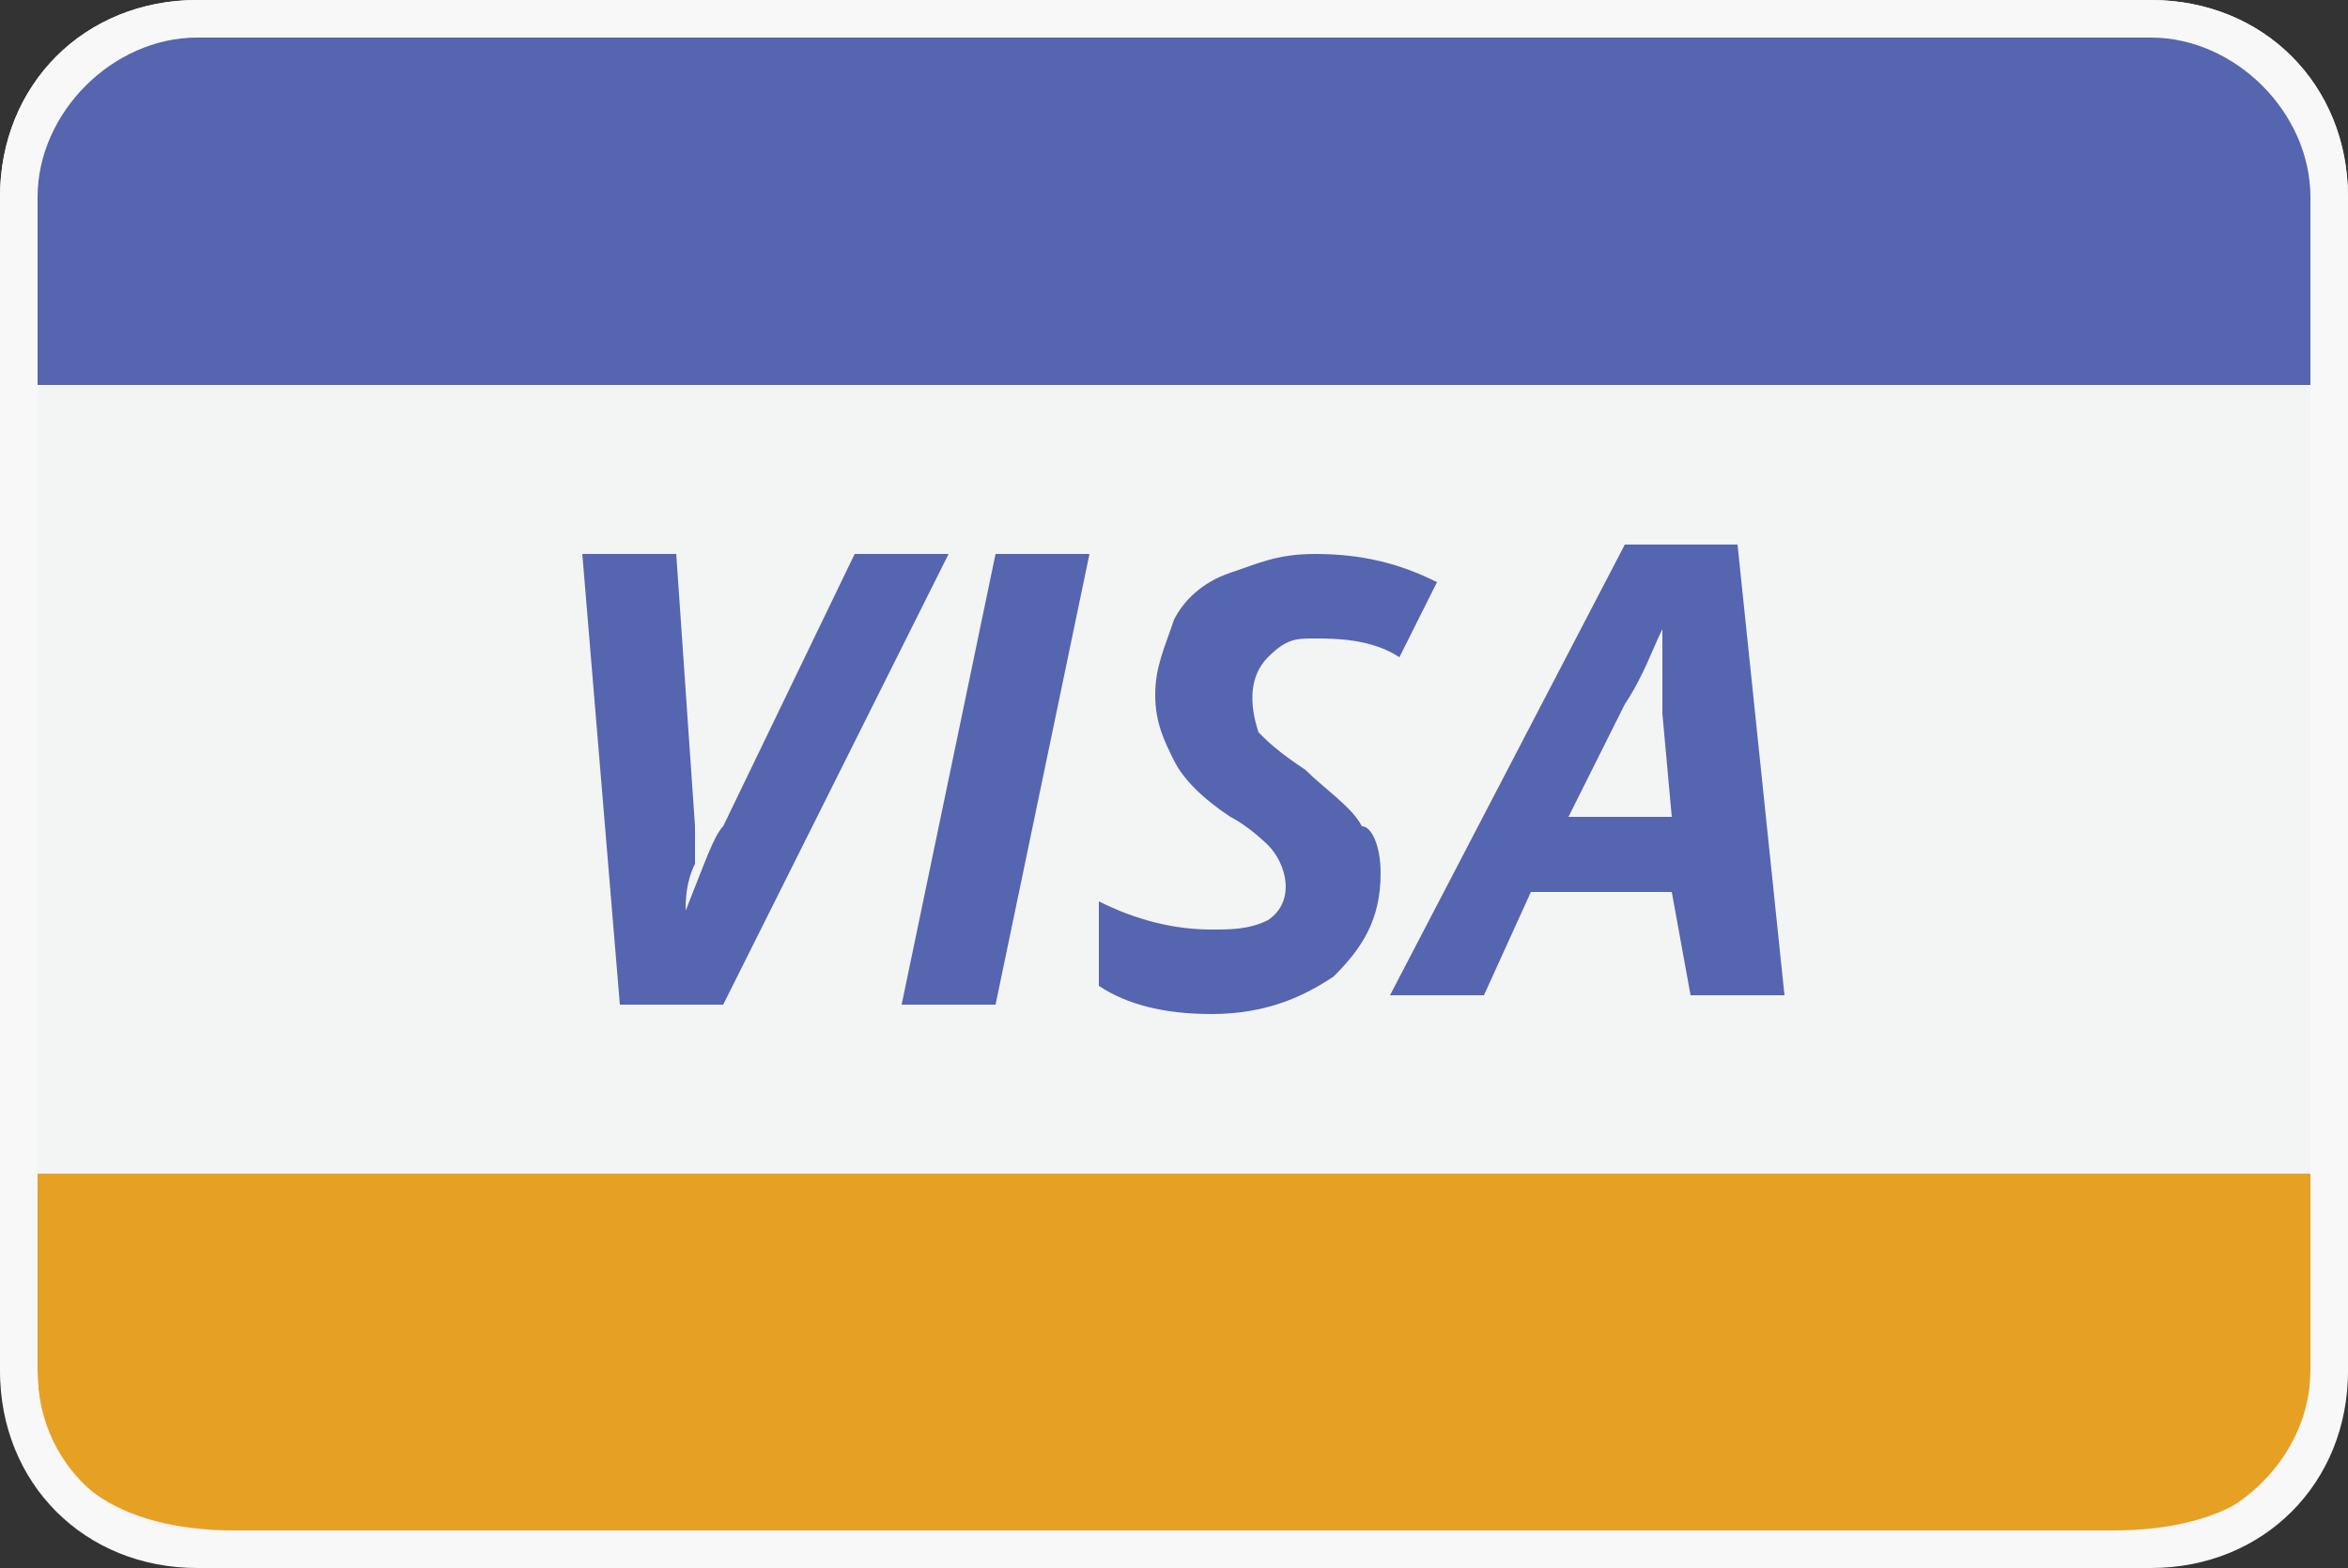 <?xml version="1.0" encoding="utf-8"?>
<!-- Generator: Adobe Illustrator 17.1.0, SVG Export Plug-In . SVG Version: 6.00 Build 0)  -->
<!DOCTYPE svg PUBLIC "-//W3C//DTD SVG 1.1//EN" "http://www.w3.org/Graphics/SVG/1.1/DTD/svg11.dtd">
<svg version="1.1" id="Layer_1" xmlns="http://www.w3.org/2000/svg" xmlns:xlink="http://www.w3.org/1999/xlink" x="0px" y="0px"
	 width="25px" height="16.7px" viewBox="17.5 11.7 25 16.7" enable-background="new 17.5 11.7 25 16.7" xml:space="preserve">
<rect x="17.5" y="11.7" width="25" height="16.7" fill="#333333" stroke="none"/>
<g>
	<path fill="#F3F4F4" d="M42.5,26.2c0,1.2-0.9,2.1-2.1,2.1H19.6c-1.2,0-2.1-0.9-2.1-2.1V13.8c0-1.2,0.9-2.1,2.1-2.1h20.8
		c1.2,0,2.1,0.9,2.1,2.1V26.2z"/>
	<path fill="#5565AF" d="M17.9,15.8v-2.1c0-1.2,0.9-1.8,2.1-1.8h20c1.2,0,2.1,0.6,2.1,1.8v2.1"/>
	<path fill="#E6A124" d="M42.1,24.2v2.1c0,1.2-0.9,1.7-2.1,1.7H20c-1.2,0-2.1-0.5-2.1-1.7v-2.1"/>
	<g>
		<path fill="#5565AF" d="M24.8,21.4c0.2-0.5,0.3-0.8,0.4-0.9l1.4-2.9h1l-2.4,4.8h-1.1l-0.4-4.8h1l0.2,2.9c0,0.1,0,0.2,0,0.4
			C24.8,21.1,24.8,21.3,24.8,21.4L24.8,21.4z"/>
		<path fill="#5565AF" d="M27.1,22.4l1-4.8h1l-1,4.8H27.1z"/>
		<path fill="#5565AF" d="M32.2,21c0,0.5-0.2,0.8-0.5,1.1c-0.3,0.2-0.7,0.4-1.3,0.4c-0.5,0-0.9-0.1-1.2-0.3v-0.9
			c0.4,0.2,0.8,0.3,1.2,0.3c0.2,0,0.4,0,0.6-0.1c0.3-0.2,0.2-0.6,0-0.8c0,0-0.2-0.2-0.4-0.3c-0.3-0.2-0.5-0.4-0.6-0.6
			c-0.1-0.2-0.2-0.4-0.2-0.7c0-0.3,0.1-0.5,0.2-0.8c0.1-0.2,0.3-0.4,0.6-0.5s0.5-0.2,0.9-0.2c0.5,0,0.9,0.1,1.3,0.3l-0.4,0.8
			c-0.3-0.2-0.7-0.2-0.9-0.2c-0.2,0-0.3,0-0.5,0.2c-0.2,0.2-0.2,0.5-0.1,0.8c0.1,0.1,0.2,0.2,0.5,0.4c0.2,0.2,0.5,0.4,0.6,0.6
			C32.1,20.5,32.2,20.7,32.2,21z"/>
		<path fill="#5565AF" d="M35.3,21.2h-1.5l-0.5,1.1h-1l2.5-4.8h1.2l0.5,4.8h-1L35.3,21.2z M35.3,20.4l-0.1-1.1c0-0.3,0-0.5,0-0.8
			v-0.1c-0.1,0.2-0.2,0.5-0.4,0.8l-0.6,1.2H35.3z"/>
	</g>
	<path fill="#FFFFFF" d="M30,11.7"/>
	<g>
		<path fill="#F8F8F9" d="M40.4,12.1c0.9,0,1.7,0.8,1.7,1.7v12.5c0,0.9-0.8,1.7-1.7,1.7H19.6c-0.9,0-1.7-0.7-1.7-1.7V13.8
			c0-0.9,0.8-1.7,1.7-1.7H40.4 M40.4,11.7H19.6c-1.2,0-2.1,0.9-2.1,2.1v12.5c0,1.2,0.9,2.1,2.1,2.1h20.8c1.2,0,2.1-0.9,2.1-2.1V13.8
			C42.5,12.6,41.6,11.7,40.4,11.7L40.4,11.7z"/>
	</g>
</g>
</svg>
